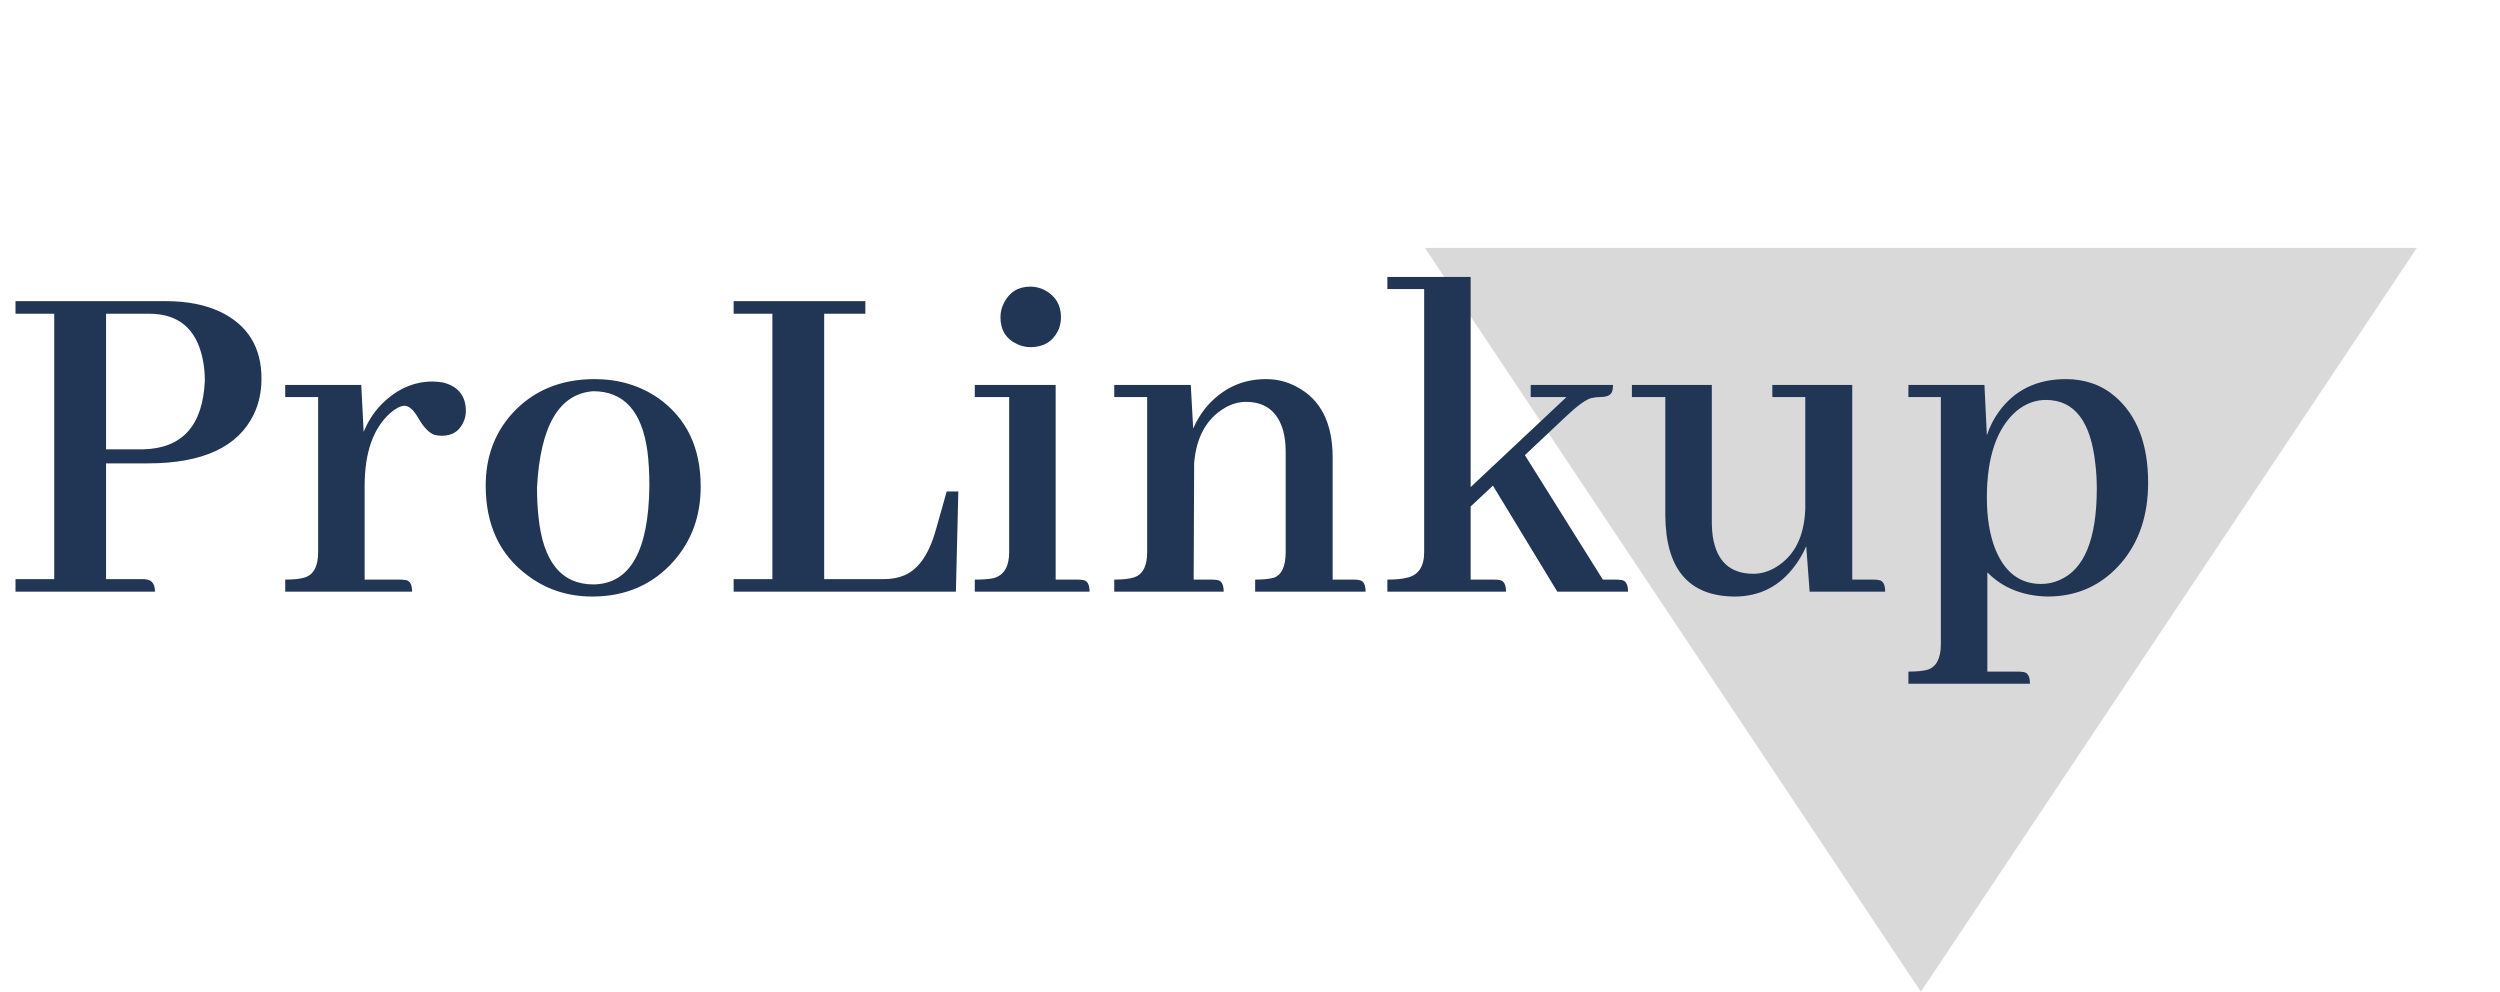 <svg width="242" height="96" viewBox="0 0 242 96" fill="none" xmlns="http://www.w3.org/2000/svg">
<path d="M185.94 96L137.933 24L233.948 24L185.94 96Z" fill="#D9D9D9"/>
<path d="M14.438 30.37H10.266V43.495H13.875C17.656 43.401 19.641 41.183 19.828 36.839C19.828 36.058 19.75 35.323 19.594 34.636C18.969 31.792 17.25 30.37 14.438 30.37ZM15 57.276H1.5V56.058H5.25V30.37H1.5V29.151H16.078C18.109 29.151 19.859 29.495 21.328 30.183C23.984 31.464 25.312 33.62 25.312 36.651C25.312 37.933 25.062 39.089 24.562 40.12C23.031 43.276 19.609 44.855 14.297 44.855H10.266V56.058H13.781C13.938 56.058 14.094 56.073 14.25 56.105C14.75 56.198 15 56.589 15 57.276ZM38.719 56.105C38.938 56.105 39.125 56.12 39.281 56.151C39.688 56.214 39.891 56.589 39.891 57.276H27.609V56.105C28.422 56.105 29.031 56.042 29.438 55.917C30.344 55.667 30.797 54.839 30.797 53.433V38.433H27.609V37.261H34.969L35.203 41.808C35.578 40.87 36.109 40.026 36.797 39.276C38.297 37.714 39.984 36.933 41.859 36.933C42.203 36.933 42.547 36.964 42.891 37.026C44.359 37.401 45.094 38.323 45.094 39.792C45.094 40.073 45.047 40.355 44.953 40.636C44.578 41.667 43.844 42.183 42.75 42.183C42.5 42.183 42.266 42.151 42.047 42.089C41.516 41.901 40.984 41.339 40.453 40.401C40.016 39.651 39.578 39.276 39.141 39.276C38.734 39.308 38.281 39.542 37.781 39.98C36.125 41.448 35.297 43.808 35.297 47.058V56.105H38.719ZM51.984 47.198C51.984 48.23 52.031 49.167 52.125 50.011C52.562 54.386 54.344 56.573 57.469 56.573C61 56.511 62.797 53.323 62.859 47.011C62.859 45.792 62.797 44.683 62.672 43.683C62.141 39.808 60.391 37.87 57.422 37.87C54.109 38.12 52.297 41.23 51.984 47.198ZM57.562 36.698C59.875 36.698 61.922 37.308 63.703 38.526C66.453 40.464 67.828 43.323 67.828 47.105C67.828 49.917 66.969 52.308 65.25 54.276C63.219 56.589 60.578 57.745 57.328 57.745C54.953 57.745 52.859 57.058 51.047 55.683C48.359 53.683 47.016 50.792 47.016 47.011C47.016 44.292 47.844 41.995 49.5 40.12C51.531 37.839 54.219 36.698 57.562 36.698ZM92.531 57.276H71.016V56.058H74.766V30.37H71.016V29.151H83.766V30.37H79.781V56.058H85.594C86.312 56.058 86.969 55.933 87.562 55.683C88.938 55.089 89.953 53.605 90.609 51.23L91.641 47.573H92.766L92.531 57.276ZM104.297 56.105C104.516 56.105 104.703 56.12 104.859 56.151C105.266 56.214 105.469 56.589 105.469 57.276H94.359V56.105C95.141 56.105 95.75 56.058 96.188 55.964C97.188 55.683 97.688 54.839 97.688 53.433V38.433H94.359V37.261H102.188V56.105H104.297ZM102.703 30.698C102.703 31.167 102.609 31.605 102.422 32.011C101.891 33.073 101 33.605 99.75 33.605C99.312 33.605 98.891 33.511 98.484 33.323C97.391 32.823 96.844 31.948 96.844 30.698C96.844 30.23 96.953 29.776 97.172 29.339C97.703 28.276 98.562 27.745 99.75 27.745C100.219 27.745 100.672 27.855 101.109 28.073C102.172 28.636 102.703 29.511 102.703 30.698ZM117.281 56.105C117.5 56.105 117.688 56.12 117.844 56.151C118.25 56.214 118.453 56.589 118.453 57.276H107.859V56.105C108.641 56.105 109.25 56.042 109.688 55.917C110.594 55.667 111.047 54.839 111.047 53.433V38.433H107.859V37.261H115.266L115.5 41.48C115.812 40.761 116.219 40.089 116.719 39.464C118.281 37.62 120.219 36.698 122.531 36.698C123.625 36.698 124.625 36.948 125.531 37.448C127.844 38.667 129 40.948 129 44.292V56.105H131.016C131.234 56.105 131.422 56.12 131.578 56.151C131.984 56.214 132.188 56.589 132.188 57.276H121.5V56.105C122.281 56.105 122.891 56.042 123.328 55.917C124.078 55.636 124.453 54.808 124.453 53.433V43.683C124.453 42.995 124.375 42.339 124.219 41.714C123.688 39.839 122.484 38.901 120.609 38.901C119.922 38.901 119.25 39.089 118.594 39.464C116.812 40.495 115.812 42.276 115.594 44.808L115.547 56.105H117.281ZM144.609 56.105C144.828 56.105 145.016 56.12 145.172 56.151C145.578 56.214 145.781 56.589 145.781 57.276H134.297V56.105C135.109 56.105 135.75 56.042 136.219 55.917C137.312 55.667 137.859 54.839 137.859 53.433V27.98H134.297V26.808H142.359V47.151L151.641 38.433H148.172V37.261H156.141C156.141 37.417 156.125 37.573 156.094 37.73C156.031 38.198 155.641 38.433 154.922 38.433C154.641 38.433 154.359 38.464 154.078 38.526C153.547 38.651 152.734 39.23 151.641 40.261L147.609 44.058L155.156 56.105H156.422C156.641 56.105 156.828 56.12 156.984 56.151C157.391 56.214 157.594 56.589 157.594 57.276H150.75L144.516 47.011L142.359 49.026V56.105H144.609ZM181.312 56.105C181.531 56.105 181.719 56.12 181.875 56.151C182.281 56.214 182.484 56.589 182.484 57.276H175.172L174.844 52.87C174.562 53.526 174.203 54.151 173.766 54.745C172.297 56.745 170.344 57.745 167.906 57.745C163.469 57.714 161.234 55.089 161.203 49.87V38.433H157.969V37.261H165.703V50.62C165.703 51.058 165.734 51.495 165.797 51.933C166.172 54.339 167.484 55.542 169.734 55.542C170.484 55.542 171.219 55.323 171.938 54.886C173.719 53.792 174.656 51.917 174.75 49.261V38.433H171.562V37.261H179.297V56.105H181.312ZM192.375 65.011H195.328C195.547 65.011 195.734 65.026 195.891 65.058C196.297 65.12 196.5 65.495 196.5 66.183H184.734V65.011C185.547 65.011 186.172 64.948 186.609 64.823C187.453 64.542 187.875 63.714 187.875 62.339V38.433H184.734V37.261H192.094L192.328 42.136C192.609 41.292 193 40.526 193.5 39.839C195.031 37.745 197.188 36.698 199.969 36.698C201.844 36.698 203.438 37.261 204.75 38.386C206.875 40.23 207.938 43.011 207.938 46.73C207.938 49.855 207.078 52.433 205.359 54.464C203.484 56.651 201.094 57.745 198.188 57.745C195.781 57.683 193.844 56.901 192.375 55.401V65.011ZM198.047 38.714C197.016 38.714 196.062 39.073 195.188 39.792C193.281 41.448 192.328 44.245 192.328 48.183C192.328 50.089 192.594 51.73 193.125 53.105C194.031 55.386 195.516 56.526 197.578 56.526C198.203 56.526 198.797 56.401 199.359 56.151C201.766 55.12 202.969 52.167 202.969 47.292C202.969 46.448 202.922 45.651 202.828 44.901C202.391 40.776 200.797 38.714 198.047 38.714Z" fill="#213555"/>
</svg>
